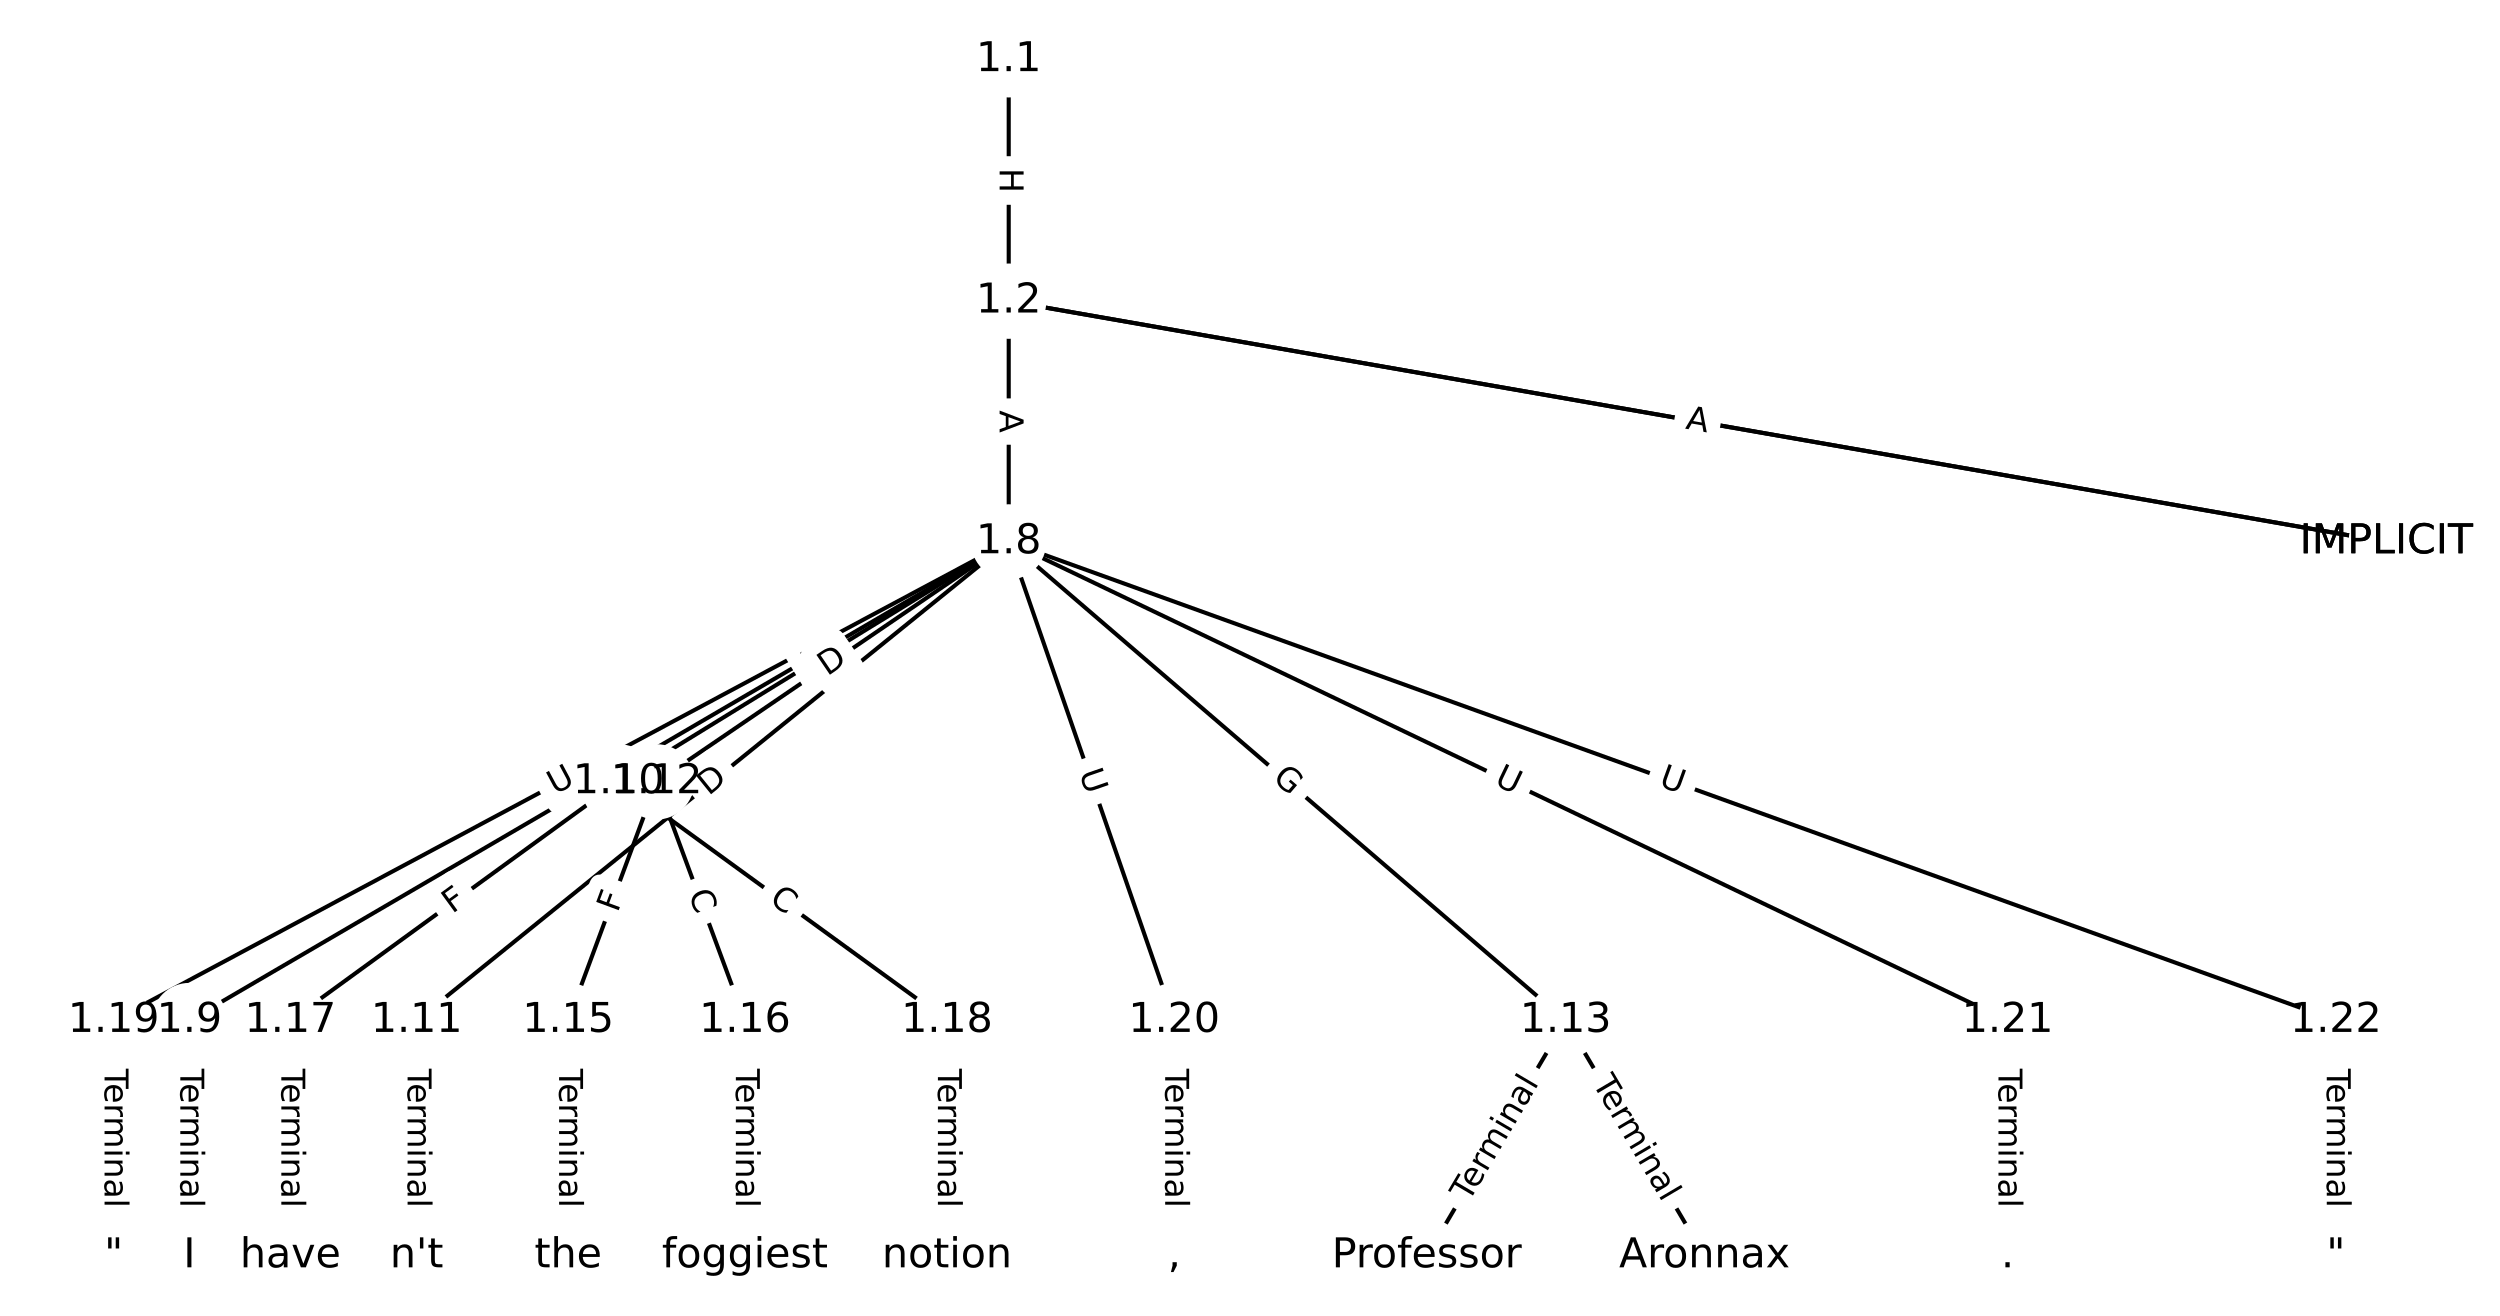 <?xml version="1.0" encoding="UTF-8"?>
<!DOCTYPE svg  PUBLIC '-//W3C//DTD SVG 1.1//EN'  'http://www.w3.org/Graphics/SVG/1.1/DTD/svg11.dtd'>
<svg width="608pt" height="320pt" version="1.1" viewBox="0 0 608 320" xmlns="http://www.w3.org/2000/svg" xmlns:xlink="http://www.w3.org/1999/xlink">
<defs>
<style type="text/css">*{stroke-linecap:butt;stroke-linejoin:round;}</style>
</defs>
<path d="m0 320h608v-320h-608z" fill="#fff"/>
<g fill="none" stroke="#000">
<path d="m245.32 14.545v58.701" clip-path="url(#a)"/>
<path d="m245.32 73.246 335.05 58.552" clip-path="url(#a)"/>
<path d="m245.32 73.246 335.05 58.552" clip-path="url(#a)"/>
<path d="m245.32 73.246v58.552" clip-path="url(#a)"/>
<path d="m245.32 131.8-199.25 116.4" clip-path="url(#a)"/>
<path d="m245.32 131.8-94.851 58.354" clip-path="url(#a)"/>
<path d="m245.32 131.8-143.98 116.4" clip-path="url(#a)"/>
<path d="m245.32 131.8-85.639 58.354" clip-path="url(#a)"/>
<path d="m245.32 131.8 135.45 116.4" clip-path="url(#a)"/>
<path d="m245.32 131.8-217.68 116.4" clip-path="url(#a)"/>
<path d="m245.32 131.8 40.26 116.4" clip-path="url(#a)"/>
<path d="m245.32 131.8 242.93 116.4" clip-path="url(#a)"/>
<path d="m245.32 131.8 322.77 116.4" clip-path="url(#a)"/>
<path d="m46.061 248.2v57.253" clip-path="url(#a)"/>
<path d="m150.46 190.15-79.838 58.049" clip-path="url(#a)"/>
<path d="m150.46 190.15 79.838 58.049" clip-path="url(#a)"/>
<path d="m101.33 248.2v57.253" clip-path="url(#a)"/>
<path d="m159.68 190.15-21.495 58.049" clip-path="url(#a)"/>
<path d="m159.68 190.15 21.495 58.049" clip-path="url(#a)"/>
<path d="m380.77 248.2-33.778 57.253" clip-path="url(#a)"/>
<path d="m380.77 248.2 33.778 57.253" clip-path="url(#a)"/>
<path d="m138.18 248.2v57.253" clip-path="url(#a)"/>
<path d="m181.17 248.2v57.253" clip-path="url(#a)"/>
<path d="m70.626 248.2v57.253" clip-path="url(#a)"/>
<path d="m230.3 248.2v57.253" clip-path="url(#a)"/>
<path d="m27.636 248.2v57.253" clip-path="url(#a)"/>
<path d="m285.58 248.2v57.253" clip-path="url(#a)"/>
<path d="m488.24 248.2v57.253" clip-path="url(#a)"/>
<path d="m568.08 248.2v57.253" clip-path="url(#a)"/>
</g>
<path d="m239.04 40.888v6.016q0 2.4 2.4 2.4h7.742q2.4 0 2.4-2.4v-6.016q0-2.4-2.4-2.4h-7.742q-2.4 0-2.4 2.4z" clip-path="url(#a)" fill="#fff" stroke="#fff"/>
<g clip-path="url(#a)">
<g transform="translate(243.11 40.888) rotate(90) scale(.08 -.08)">
<defs>
<path id="ag" d="m9.812 72.906h9.859v-29.891h35.844v29.891h9.859v-72.906h-9.859v34.719h-35.844v-34.719h-9.859z"/>
</defs>
<use xlink:href="#ag"/>
</g>
</g>
<path d="m409.38 108.28 4.752 0.83q2.364 0.413 2.777-1.951l1.333-7.627q0.413-2.364-1.951-2.777l-4.752-0.83q-2.364-0.413-2.777 1.951l-1.333 7.627q-0.413 2.364 1.951 2.777z" clip-path="url(#a)" fill="#fff" stroke="#fff"/>
<g clip-path="url(#a)">
<g transform="translate(410.08 104.28) rotate(9.913) scale(.08 -.08)">
<defs>
<path id="p" d="m19.672 64.797v-27.391h12.406q6.891 0 10.641 3.562 3.766 3.562 3.766 10.156 0 6.547-3.766 10.109-3.75 3.562-10.641 3.562zm-9.859 8.109h22.266q12.266 0 18.531-5.547 6.281-5.547 6.281-16.234 0-10.797-6.281-16.312-6.266-5.516-18.531-5.516h-12.406v-29.297h-9.859z"/>
</defs>
<use xlink:href="#p"/>
</g>
</g>
<path d="m409.06 108.23 5.391 0.942q2.364 0.413 2.777-1.951l1.333-7.627q0.413-2.364-1.951-2.777l-5.391-0.942q-2.364-0.413-2.777 1.951l-1.333 7.627q-0.413 2.364 1.951 2.777z" clip-path="url(#a)" fill="#fff" stroke="#fff"/>
<g clip-path="url(#a)">
<g transform="translate(409.76 104.23) rotate(9.913) scale(.08 -.08)">
<defs>
<path id="s" d="m34.188 63.188-13.391-36.281h26.812zm-5.578 9.719h11.188l27.781-72.906h-10.25l-6.641 18.703h-32.859l-6.641-18.703h-10.406z"/>
</defs>
<use xlink:href="#s"/>
</g>
</g>
<path d="m239.04 99.786v5.473q0 2.4 2.4 2.4h7.742q2.4 0 2.4-2.4v-5.473q0-2.4-2.4-2.4h-7.742q-2.4 0-2.4 2.4z" clip-path="url(#a)" fill="#fff" stroke="#fff"/>
<g clip-path="url(#a)">
<g transform="translate(243.11 99.786) rotate(90) scale(.08 -.08)">
<use xlink:href="#s"/>
</g>
</g>
<path d="m146.49 196.8 4.725-2.76q2.072-1.211 0.862-3.283l-3.905-6.685q-1.211-2.072-3.283-0.862l-4.725 2.76q-2.072 1.211-0.862 3.283l3.905 6.685q1.211 2.072 3.283 0.862z" clip-path="url(#a)" fill="#fff" stroke="#fff"/>
<g clip-path="url(#a)">
<g transform="translate(144.44 193.29) rotate(-30.293) scale(.08 -.08)">
<use xlink:href="#s"/>
</g>
</g>
<path d="m199.12 167.58 4.109-2.528q2.044-1.258 0.787-3.302l-4.057-6.595q-1.258-2.044-3.302-0.787l-4.109 2.528q-2.044 1.258-0.787 3.302l4.057 6.595q1.258 2.044 3.302 0.787z" clip-path="url(#a)" fill="#fff" stroke="#fff"/>
<g clip-path="url(#a)">
<g transform="translate(196.99 164.12) rotate(-31.601) scale(.08 -.08)">
<use xlink:href="#p"/>
</g>
</g>
<path d="m174.87 196.81 4.79-3.873q1.866-1.509 0.357-3.375l-4.868-6.021q-1.509-1.866-3.375-0.357l-4.79 3.873q-1.866 1.509-0.357 3.375l4.868 6.021q1.509 1.866 3.375 0.357z" clip-path="url(#a)" fill="#fff" stroke="#fff"/>
<g clip-path="url(#a)">
<g transform="translate(172.32 193.65) rotate(-38.954) scale(.08 -.08)">
<defs>
<path id="y" d="m19.672 64.797v-56.688h11.922q15.094 0 22.094 6.828 7 6.844 7 21.594 0 14.641-7 21.453t-22.094 6.812zm-9.859 8.109h20.266q21.188 0 31.094-8.812 9.922-8.812 9.922-27.562 0-18.859-9.969-27.703-9.953-8.828-31.047-8.828h-20.266z"/>
</defs>
<use xlink:href="#y"/>
</g>
</g>
<path d="m203.48 167.89 5.091-3.469q1.983-1.351 0.632-3.335l-4.36-6.398q-1.351-1.983-3.335-0.632l-5.091 3.469q-1.983 1.351-0.632 3.335l4.36 6.398q1.351 1.983 3.335 0.632z" clip-path="url(#a)" fill="#fff" stroke="#fff"/>
<g clip-path="url(#a)">
<g transform="translate(201.19 164.53) rotate(-34.27) scale(.08 -.08)">
<use xlink:href="#y"/>
</g>
</g>
<path d="m306.6 192.74 4.701 4.04q1.82 1.564 3.384-0.256l5.046-5.872q1.564-1.82-0.256-3.384l-4.701-4.04q-1.82-1.564-3.384 0.256l-5.046 5.872q-1.564 1.82 0.256 3.384z" clip-path="url(#a)" fill="#fff" stroke="#fff"/>
<g clip-path="url(#a)">
<g transform="translate(309.25 189.65) rotate(40.675) scale(.08 -.08)">
<defs>
<path id="ah" d="m59.516 10.406v19.578h-16.109v8.109h25.875v-31.312q-5.703-4.047-12.594-6.125-6.875-2.078-14.688-2.078-17.094 0-26.75 9.984-9.641 10-9.641 27.812 0 17.875 9.641 27.859 9.656 9.984 26.75 9.984 7.125 0 13.547-1.766 6.422-1.75 11.844-5.172v-10.5q-5.469 4.641-11.625 6.984t-12.938 2.344q-13.391 0-20.109-7.469-6.703-7.469-6.703-22.266 0-14.75 6.703-22.219 6.719-7.469 20.109-7.469 5.219 0 9.312 0.906 4.109 0.906 7.375 2.812z"/>
</defs>
<use xlink:href="#ah"/>
</g>
</g>
<path d="m136.85 196.91 5.163-2.761q2.116-1.132 0.985-3.248l-3.651-6.828q-1.132-2.116-3.248-0.985l-5.163 2.761q-2.116 1.132-0.985 3.248l3.651 6.828q1.132 2.116 3.248 0.985z" clip-path="url(#a)" fill="#fff" stroke="#fff"/>
<g clip-path="url(#a)">
<g transform="translate(134.94 193.33) rotate(-28.136) scale(.08 -.08)">
<defs>
<path id="q" d="m8.688 72.906h9.922v-44.297q0-11.719 4.234-16.875 4.25-5.141 13.781-5.141 9.469 0 13.719 5.141 4.25 5.156 4.25 16.875v44.297h9.906v-45.516q0-14.25-7.062-21.531-7.047-7.281-20.812-7.281-13.828 0-20.891 7.281-7.047 7.281-7.047 21.531z"/>
</defs>
<use xlink:href="#q"/>
</g>
</g>
<path d="m258.56 189.28 1.914 5.533q0.784 2.268 3.053 1.484l7.317-2.531q2.268-0.784 1.484-3.053l-1.914-5.533q-0.784-2.268-3.053-1.484l-7.317 2.531q-2.268 0.784-1.484 3.053z" clip-path="url(#a)" fill="#fff" stroke="#fff"/>
<g clip-path="url(#a)">
<g transform="translate(262.4 187.95) rotate(70.921) scale(.08 -.08)">
<use xlink:href="#q"/>
</g>
</g>
<path d="m361.43 194.39 5.28 2.53q2.164 1.037 3.201-1.127l3.346-6.982q1.037-2.164-1.127-3.201l-5.28-2.53q-2.164-1.037-3.201 1.127l-3.346 6.982q-1.037 2.164 1.127 3.201z" clip-path="url(#a)" fill="#fff" stroke="#fff"/>
<g clip-path="url(#a)">
<g transform="translate(363.18 190.73) rotate(25.602) scale(.08 -.08)">
<use xlink:href="#q"/>
</g>
</g>
<path d="m401.82 194.91 5.508 1.986q2.258 0.814 3.072-1.444l2.627-7.283q0.814-2.258-1.444-3.072l-5.508-1.986q-2.258-0.814-3.072 1.444l-2.627 7.283q-0.814 2.258 1.444 3.072z" clip-path="url(#a)" fill="#fff" stroke="#fff"/>
<g clip-path="url(#a)">
<g transform="translate(403.2 191.08) rotate(19.831) scale(.08 -.08)">
<use xlink:href="#q"/>
</g>
</g>
<path d="m39.789 259.92v33.808q0 2.4 2.4 2.4h7.742q2.4 0 2.4-2.4v-33.808q0-2.4-2.4-2.4h-7.742q-2.4 0-2.4 2.4z" clip-path="url(#a)" fill="#fff" stroke="#fff"/>
<g clip-path="url(#a)">
<g transform="translate(43.853 259.92) rotate(90) scale(.08 -.08)">
<defs>
<path id="i" d="m-0.297 72.906h61.672v-8.312h-25.875v-64.594h-9.906v64.594h-25.891z"/>
<path id="f" d="m56.203 29.594v-4.391h-41.312q0.594-9.281 5.594-14.141t13.938-4.859q5.172 0 10.031 1.266t9.656 3.812v-8.5q-4.844-2.047-9.922-3.125t-10.297-1.078q-13.094 0-20.734 7.609-7.641 7.625-7.641 20.625 0 13.422 7.25 21.297 7.25 7.891 19.562 7.891 11.031 0 17.453-7.109 6.422-7.094 6.422-19.297zm-8.984 2.641q-0.094 7.359-4.125 11.75-4.031 4.406-10.672 4.406-7.516 0-12.031-4.25t-5.203-11.969z"/>
<path id="g" d="m41.109 46.297q-1.516 0.875-3.297 1.281-1.781 0.422-3.922 0.422-7.625 0-11.703-4.953t-4.078-14.234v-28.812h-9.031v54.688h9.031v-8.5q2.844 4.984 7.375 7.391 4.547 2.422 11.047 2.422 0.922 0 2.047-0.125 1.125-0.109 2.484-0.359z"/>
<path id="k" d="m52 44.188q3.375 6.062 8.062 8.938t11.031 2.875q8.547 0 13.188-5.984 4.641-5.969 4.641-17v-33.016h-9.031v32.719q0 7.859-2.797 11.656-2.781 3.812-8.484 3.812-6.984 0-11.047-4.641-4.047-4.625-4.047-12.641v-30.906h-9.031v32.719q0 7.906-2.781 11.688t-8.594 3.781q-6.891 0-10.953-4.656-4.047-4.656-4.047-12.625v-30.906h-9.031v54.688h9.031v-8.5q3.078 5.031 7.375 7.422t10.203 2.391q5.969 0 10.141-3.031 4.172-3.016 6.172-8.781z"/>
<path id="j" d="m9.422 54.688h8.984v-54.688h-8.984zm0 21.297h8.984v-11.391h-8.984z"/>
<path id="e" d="m54.891 33.016v-33.016h-8.984v32.719q0 7.766-3.031 11.609-3.031 3.859-9.078 3.859-7.281 0-11.484-4.641-4.203-4.625-4.203-12.641v-30.906h-9.031v54.688h9.031v-8.5q3.234 4.938 7.594 7.375 4.375 2.438 10.094 2.438 9.422 0 14.25-5.828 4.844-5.828 4.844-17.156z"/>
<path id="h" d="m34.281 27.484q-10.891 0-15.094-2.484t-4.203-8.5q0-4.781 3.156-7.594 3.156-2.797 8.562-2.797 7.484 0 12 5.297t4.516 14.078v2zm17.922 3.719v-31.203h-8.984v8.297q-3.078-4.969-7.672-7.344t-11.234-2.375q-8.391 0-13.359 4.719-4.953 4.719-4.953 12.625 0 9.219 6.172 13.906 6.188 4.688 18.438 4.688h12.609v0.891q0 6.203-4.078 9.594t-11.453 3.391q-4.688 0-9.141-1.125-4.438-1.125-8.531-3.375v8.312q4.922 1.906 9.562 2.844 4.641 0.953 9.031 0.953 11.875 0 17.734-6.156 5.859-6.141 5.859-18.641z"/>
<path id="l" d="m9.422 75.984h8.984v-75.984h-8.984z"/>
</defs>
<use xlink:href="#i"/>
<use x="44.084" xlink:href="#f"/>
<use x="105.607" xlink:href="#g"/>
<use x="144.971" xlink:href="#k"/>
<use x="242.383" xlink:href="#j"/>
<use x="270.166" xlink:href="#e"/>
<use x="333.545" xlink:href="#h"/>
<use x="394.824" xlink:href="#l"/>
</g>
</g>
<path d="m112.37 225.6 3.721-2.706q1.941-1.411 0.53-3.353l-4.553-6.262q-1.411-1.941-3.353-0.53l-3.721 2.706q-1.941 1.411-0.53 3.353l4.553 6.262q1.411 1.941 3.353 0.53z" clip-path="url(#a)" fill="#fff" stroke="#fff"/>
<g clip-path="url(#a)">
<g transform="translate(109.98 222.32) rotate(-36.02) scale(.08 -.08)">
<defs>
<path id="x" d="m9.812 72.906h41.891v-8.312h-32.031v-21.484h28.906v-8.297h-28.906v-34.812h-9.859z"/>
</defs>
<use xlink:href="#x"/>
</g>
</g>
<path d="m184.44 222.61 4.518 3.285q1.941 1.411 3.353-0.53l4.553-6.262q1.411-1.941-0.53-3.353l-4.518-3.285q-1.941-1.411-3.353 0.53l-4.553 6.262q-1.411 1.941 0.53 3.353z" clip-path="url(#a)" fill="#fff" stroke="#fff"/>
<g clip-path="url(#a)">
<g transform="translate(186.83 219.32) rotate(36.02) scale(.08 -.08)">
<defs>
<path id="r" d="m64.406 67.281v-10.391q-4.984 4.641-10.625 6.922-5.641 2.297-11.984 2.297-12.5 0-19.141-7.641t-6.641-22.094q0-14.406 6.641-22.047t19.141-7.641q6.344 0 11.984 2.297t10.625 6.938v-10.312q-5.172-3.516-10.969-5.281-5.781-1.75-12.219-1.75-16.562 0-26.094 10.125-9.516 10.141-9.516 27.672 0 17.578 9.516 27.703 9.531 10.141 26.094 10.141 6.531 0 12.312-1.734 5.797-1.734 10.875-5.203z"/>
</defs>
<use xlink:href="#r"/>
</g>
</g>
<path d="m95.062 259.92v33.808q0 2.4 2.4 2.4h7.742q2.4 0 2.4-2.4v-33.808q0-2.4-2.4-2.4h-7.742q-2.4 0-2.4 2.4z" clip-path="url(#a)" fill="#fff" stroke="#fff"/>
<g clip-path="url(#a)">
<g transform="translate(99.126 259.92) rotate(90) scale(.08 -.08)">
<use xlink:href="#i"/>
<use x="44.084" xlink:href="#f"/>
<use x="105.607" xlink:href="#g"/>
<use x="144.971" xlink:href="#k"/>
<use x="242.383" xlink:href="#j"/>
<use x="270.166" xlink:href="#e"/>
<use x="333.545" xlink:href="#h"/>
<use x="394.824" xlink:href="#l"/>
</g>
</g>
<path d="m154.01 223.51 1.598-4.315q0.833-2.251-1.417-3.084l-7.261-2.689q-2.251-0.833-3.084 1.417l-1.598 4.315q-0.833 2.251 1.417 3.084l7.261 2.689q2.251 0.833 3.084-1.417z" clip-path="url(#a)" fill="#fff" stroke="#fff"/>
<g clip-path="url(#a)">
<g transform="translate(150.2 222.1) rotate(-69.681) scale(.08 -.08)">
<use xlink:href="#x"/>
</g>
</g>
<path d="m163.57 218.74 1.94 5.239q0.833 2.251 3.084 1.417l7.261-2.689q2.251-0.833 1.417-3.084l-1.94-5.239q-0.833-2.251-3.084-1.417l-7.261 2.689q-2.251 0.833-1.417 3.084z" clip-path="url(#a)" fill="#fff" stroke="#fff"/>
<g clip-path="url(#a)">
<g transform="translate(167.38 217.32) rotate(69.681) scale(.08 -.08)">
<use xlink:href="#r"/>
</g>
</g>
<path d="m360.69 294.57 17.179-29.118q1.22-2.067-0.848-3.287l-6.668-3.934q-2.067-1.22-3.287 0.848l-17.179 29.118q-1.22 2.067 0.848 3.287l6.668 3.934q2.067 1.22 3.287-0.848z" clip-path="url(#a)" fill="#fff" stroke="#fff"/>
<g clip-path="url(#a)">
<g transform="translate(357.19 292.51) rotate(-59.46) scale(.08 -.08)">
<use xlink:href="#i"/>
<use x="44.084" xlink:href="#f"/>
<use x="105.607" xlink:href="#g"/>
<use x="144.971" xlink:href="#k"/>
<use x="242.383" xlink:href="#j"/>
<use x="270.166" xlink:href="#e"/>
<use x="333.545" xlink:href="#h"/>
<use x="394.824" xlink:href="#l"/>
</g>
</g>
<path d="m383.67 265.46 17.179 29.118q1.22 2.067 3.287 0.848l6.668-3.934q2.067-1.22 0.848-3.287l-17.179-29.118q-1.22-2.067-3.287-0.848l-6.668 3.934q-2.067 1.22-0.848 3.287z" clip-path="url(#a)" fill="#fff" stroke="#fff"/>
<g clip-path="url(#a)">
<g transform="translate(387.17 263.39) rotate(59.46) scale(.08 -.08)">
<use xlink:href="#i"/>
<use x="44.084" xlink:href="#f"/>
<use x="105.607" xlink:href="#g"/>
<use x="144.971" xlink:href="#k"/>
<use x="242.383" xlink:href="#j"/>
<use x="270.166" xlink:href="#e"/>
<use x="333.545" xlink:href="#h"/>
<use x="394.824" xlink:href="#l"/>
</g>
</g>
<path d="m131.91 259.92v33.808q0 2.4 2.4 2.4h7.742q2.4 0 2.4-2.4v-33.808q0-2.4-2.4-2.4h-7.742q-2.4 0-2.4 2.4z" clip-path="url(#a)" fill="#fff" stroke="#fff"/>
<g clip-path="url(#a)">
<g transform="translate(135.97 259.92) rotate(90) scale(.08 -.08)">
<use xlink:href="#i"/>
<use x="44.084" xlink:href="#f"/>
<use x="105.607" xlink:href="#g"/>
<use x="144.971" xlink:href="#k"/>
<use x="242.383" xlink:href="#j"/>
<use x="270.166" xlink:href="#e"/>
<use x="333.545" xlink:href="#h"/>
<use x="394.824" xlink:href="#l"/>
</g>
</g>
<path d="m174.9 259.92v33.808q0 2.4 2.4 2.4h7.742q2.4 0 2.4-2.4v-33.808q0-2.4-2.4-2.4h-7.742q-2.4 0-2.4 2.4z" clip-path="url(#a)" fill="#fff" stroke="#fff"/>
<g clip-path="url(#a)">
<g transform="translate(178.96 259.92) rotate(90) scale(.08 -.08)">
<use xlink:href="#i"/>
<use x="44.084" xlink:href="#f"/>
<use x="105.607" xlink:href="#g"/>
<use x="144.971" xlink:href="#k"/>
<use x="242.383" xlink:href="#j"/>
<use x="270.166" xlink:href="#e"/>
<use x="333.545" xlink:href="#h"/>
<use x="394.824" xlink:href="#l"/>
</g>
</g>
<path d="m64.355 259.92v33.808q0 2.4 2.4 2.4h7.742q2.4 0 2.4-2.4v-33.808q0-2.4-2.4-2.4h-7.742q-2.4 0-2.4 2.4z" clip-path="url(#a)" fill="#fff" stroke="#fff"/>
<g clip-path="url(#a)">
<g transform="translate(68.419 259.92) rotate(90) scale(.08 -.08)">
<use xlink:href="#i"/>
<use x="44.084" xlink:href="#f"/>
<use x="105.607" xlink:href="#g"/>
<use x="144.971" xlink:href="#k"/>
<use x="242.383" xlink:href="#j"/>
<use x="270.166" xlink:href="#e"/>
<use x="333.545" xlink:href="#h"/>
<use x="394.824" xlink:href="#l"/>
</g>
</g>
<path d="m224.03 259.92v33.808q0 2.4 2.4 2.4h7.742q2.4 0 2.4-2.4v-33.808q0-2.4-2.4-2.4h-7.742q-2.4 0-2.4 2.4z" clip-path="url(#a)" fill="#fff" stroke="#fff"/>
<g clip-path="url(#a)">
<g transform="translate(228.1 259.92) rotate(90) scale(.08 -.08)">
<use xlink:href="#i"/>
<use x="44.084" xlink:href="#f"/>
<use x="105.607" xlink:href="#g"/>
<use x="144.971" xlink:href="#k"/>
<use x="242.383" xlink:href="#j"/>
<use x="270.166" xlink:href="#e"/>
<use x="333.545" xlink:href="#h"/>
<use x="394.824" xlink:href="#l"/>
</g>
</g>
<path d="m21.365 259.92v33.808q0 2.4 2.4 2.4h7.742q2.4 0 2.4-2.4v-33.808q0-2.4-2.4-2.4h-7.742q-2.4 0-2.4 2.4z" clip-path="url(#a)" fill="#fff" stroke="#fff"/>
<g clip-path="url(#a)">
<g transform="translate(25.429 259.92) rotate(90) scale(.08 -.08)">
<use xlink:href="#i"/>
<use x="44.084" xlink:href="#f"/>
<use x="105.607" xlink:href="#g"/>
<use x="144.971" xlink:href="#k"/>
<use x="242.383" xlink:href="#j"/>
<use x="270.166" xlink:href="#e"/>
<use x="333.545" xlink:href="#h"/>
<use x="394.824" xlink:href="#l"/>
</g>
</g>
<path d="m279.3 259.92v33.808q0 2.4 2.4 2.4h7.742q2.4 0 2.4-2.4v-33.808q0-2.4-2.4-2.4h-7.742q-2.4 0-2.4 2.4z" clip-path="url(#a)" fill="#fff" stroke="#fff"/>
<g clip-path="url(#a)">
<g transform="translate(283.37 259.92) rotate(90) scale(.08 -.08)">
<use xlink:href="#i"/>
<use x="44.084" xlink:href="#f"/>
<use x="105.607" xlink:href="#g"/>
<use x="144.971" xlink:href="#k"/>
<use x="242.383" xlink:href="#j"/>
<use x="270.166" xlink:href="#e"/>
<use x="333.545" xlink:href="#h"/>
<use x="394.824" xlink:href="#l"/>
</g>
</g>
<path d="m481.97 259.92v33.808q0 2.4 2.4 2.4h7.742q2.4 0 2.4-2.4v-33.808q0-2.4-2.4-2.4h-7.742q-2.4 0-2.4 2.4z" clip-path="url(#a)" fill="#fff" stroke="#fff"/>
<g clip-path="url(#a)">
<g transform="translate(486.03 259.92) rotate(90) scale(.08 -.08)">
<use xlink:href="#i"/>
<use x="44.084" xlink:href="#f"/>
<use x="105.607" xlink:href="#g"/>
<use x="144.971" xlink:href="#k"/>
<use x="242.383" xlink:href="#j"/>
<use x="270.166" xlink:href="#e"/>
<use x="333.545" xlink:href="#h"/>
<use x="394.824" xlink:href="#l"/>
</g>
</g>
<path d="m561.81 259.92v33.808q0 2.4 2.4 2.4h7.742q2.4 0 2.4-2.4v-33.808q0-2.4-2.4-2.4h-7.742q-2.4 0-2.4 2.4z" clip-path="url(#a)" fill="#fff" stroke="#fff"/>
<g clip-path="url(#a)">
<g transform="translate(565.87 259.92) rotate(90) scale(.08 -.08)">
<use xlink:href="#i"/>
<use x="44.084" xlink:href="#f"/>
<use x="105.607" xlink:href="#g"/>
<use x="144.971" xlink:href="#k"/>
<use x="242.383" xlink:href="#j"/>
<use x="270.166" xlink:href="#e"/>
<use x="333.545" xlink:href="#h"/>
<use x="394.824" xlink:href="#l"/>
</g>
</g>
<defs>
<path id="b" d="m0 8.66c2.297 0 4.5-0.912 6.124-2.537 1.624-1.624 2.537-3.827 2.537-6.124s-0.912-4.5-2.537-6.124c-1.624-1.624-3.827-2.537-6.124-2.537s-4.5 0.912-6.124 2.537c-1.624 1.624-2.537 3.827-2.537 6.124s0.912 4.5 2.537 6.124c1.624 1.624 3.827 2.537 6.124 2.537z"/>
</defs>
<g clip-path="url(#a)" fill="#ffffff" stroke="#ffffff">
<use x="27.636" y="305.455" xlink:href="#b"/>
<use x="46.061" y="305.455" xlink:href="#b"/>
<use x="70.626" y="305.455" xlink:href="#b"/>
<use x="101.333" y="305.455" xlink:href="#b"/>
<use x="138.182" y="305.455" xlink:href="#b"/>
<use x="181.172" y="305.455" xlink:href="#b"/>
<use x="230.303" y="305.455" xlink:href="#b"/>
<use x="285.576" y="305.455" xlink:href="#b"/>
<use x="346.99" y="305.455" xlink:href="#b"/>
<use x="414.545" y="305.455" xlink:href="#b"/>
<use x="488.242" y="305.455" xlink:href="#b"/>
<use x="568.081" y="305.455" xlink:href="#b"/>
<use x="580.364" y="131.798" xlink:href="#b"/>
<use x="580.364" y="131.798" xlink:href="#b"/>
<use x="245.315" y="14.545" xlink:href="#b"/>
<use x="245.315" y="73.246" xlink:href="#b"/>
<use x="245.315" y="131.798" xlink:href="#b"/>
<use x="46.061" y="248.202" xlink:href="#b"/>
<use x="150.465" y="190.152" xlink:href="#b"/>
<use x="101.333" y="248.202" xlink:href="#b"/>
<use x="159.677" y="190.152" xlink:href="#b"/>
<use x="380.768" y="248.202" xlink:href="#b"/>
<use x="138.182" y="248.202" xlink:href="#b"/>
<use x="181.172" y="248.202" xlink:href="#b"/>
<use x="70.626" y="248.202" xlink:href="#b"/>
<use x="230.303" y="248.202" xlink:href="#b"/>
<use x="27.636" y="248.202" xlink:href="#b"/>
<use x="285.576" y="248.202" xlink:href="#b"/>
<use x="488.242" y="248.202" xlink:href="#b"/>
<use x="568.081" y="248.202" xlink:href="#b"/>
</g>
<g clip-path="url(#a)">
<g transform="translate(25.336 308.21) scale(.1 -.1)">
<defs>
<path id="ac" d="m17.922 72.906v-27.109h-8.297v27.109zm18.453 0v-27.109h-8.297v27.109z"/>
</defs>
<use xlink:href="#ac"/>
</g>
</g>
<g clip-path="url(#a)">
<g transform="translate(44.586 308.21) scale(.1 -.1)">
<defs>
<path id="m" d="m9.812 72.906h9.859v-72.906h-9.859z"/>
</defs>
<use xlink:href="#m"/>
</g>
</g>
<g clip-path="url(#a)">
<g transform="translate(58.358 308.21) scale(.1 -.1)">
<defs>
<path id="ad" d="m54.891 33.016v-33.016h-8.984v32.719q0 7.766-3.031 11.609-3.031 3.859-9.078 3.859-7.281 0-11.484-4.641-4.203-4.625-4.203-12.641v-30.906h-9.031v75.984h9.031v-29.797q3.234 4.938 7.594 7.375 4.375 2.438 10.094 2.438 9.422 0 14.25-5.828 4.844-5.828 4.844-17.156z"/>
<path id="ap" d="m2.984 54.688h9.516l17.094-45.891 17.094 45.891h9.516l-20.516-54.688h-12.203z"/>
</defs>
<use xlink:href="#ad"/>
<use x="63.379" xlink:href="#h"/>
<use x="124.658" xlink:href="#ap"/>
<use x="183.838" xlink:href="#f"/>
</g>
</g>
<g clip-path="url(#a)">
<g transform="translate(94.83 308.21) scale(.1 -.1)">
<defs>
<path id="an" d="m17.922 72.906v-27.109h-8.297v27.109z"/>
<path id="t" d="m18.312 70.219v-15.531h18.5v-6.984h-18.5v-29.688q0-6.688 1.828-8.594t7.453-1.906h9.219v-7.516h-9.219q-10.406 0-14.359 3.875-3.953 3.891-3.953 14.141v29.688h-6.594v6.984h6.594v15.531z"/>
</defs>
<use xlink:href="#e"/>
<use x="63.379" xlink:href="#an"/>
<use x="90.869" xlink:href="#t"/>
</g>
</g>
<g clip-path="url(#a)">
<g transform="translate(129.98 308.21) scale(.1 -.1)">
<use xlink:href="#t"/>
<use x="39.209" xlink:href="#ad"/>
<use x="102.588" xlink:href="#f"/>
</g>
</g>
<g clip-path="url(#a)">
<g transform="translate(160.97 308.21) scale(.1 -.1)">
<defs>
<path id="af" d="m37.109 75.984v-7.484h-8.594q-4.828 0-6.719-1.953-1.875-1.953-1.875-7.031v-4.828h14.797v-6.984h-14.797v-47.703h-9.031v47.703h-8.594v6.984h8.594v3.812q0 9.125 4.25 13.297 4.25 4.188 13.469 4.188z"/>
<path id="o" d="m30.609 48.391q-7.219 0-11.422-5.641t-4.203-15.453 4.172-15.453q4.188-5.641 11.453-5.641 7.188 0 11.375 5.656 4.203 5.672 4.203 15.438 0 9.719-4.203 15.406-4.188 5.688-11.375 5.688zm0 7.609q11.719 0 18.406-7.625 6.703-7.609 6.703-21.078 0-13.422-6.703-21.078-6.688-7.641-18.406-7.641-11.766 0-18.438 7.641-6.656 7.656-6.656 21.078 0 13.469 6.656 21.078 6.672 7.625 18.438 7.625z"/>
<path id="ae" d="m45.406 27.984q0 9.766-4.031 15.125-4.016 5.375-11.297 5.375-7.219 0-11.25-5.375-4.031-5.359-4.031-15.125 0-9.719 4.031-15.094t11.25-5.375q7.281 0 11.297 5.375 4.031 5.375 4.031 15.094zm8.984-21.203q0-13.953-6.203-20.766-6.188-6.812-18.984-6.812-4.734 0-8.938 0.703t-8.156 2.172v8.734q3.953-2.141 7.812-3.156 3.859-1.031 7.859-1.031 8.844 0 13.234 4.609t4.391 13.938v4.453q-2.781-4.844-7.125-7.234t-10.406-2.391q-10.047 0-16.203 7.656-6.156 7.672-6.156 20.328 0 12.688 6.156 20.344 6.156 7.672 16.203 7.672 6.062 0 10.406-2.391t7.125-7.219v8.297h8.984z"/>
<path id="u" d="m44.281 53.078v-8.5q-3.797 1.953-7.906 2.922-4.094 0.984-8.5 0.984-6.688 0-10.031-2.047t-3.344-6.156q0-3.125 2.391-4.906t9.625-3.391l3.078-0.688q9.562-2.047 13.594-5.781t4.031-10.422q0-7.625-6.031-12.078-6.031-4.438-16.578-4.438-4.391 0-9.156 0.859t-10.031 2.562v9.281q4.984-2.594 9.812-3.891 4.828-1.281 9.578-1.281 6.344 0 9.75 2.172 3.422 2.172 3.422 6.125 0 3.656-2.469 5.609-2.453 1.953-10.812 3.766l-3.125 0.734q-8.344 1.75-12.062 5.391-3.703 3.641-3.703 9.984 0 7.719 5.469 11.906 5.469 4.203 15.531 4.203 4.969 0 9.359-0.734 4.406-0.719 8.109-2.188z"/>
</defs>
<use xlink:href="#af"/>
<use x="35.205" xlink:href="#o"/>
<use x="96.387" xlink:href="#ae"/>
<use x="159.863" xlink:href="#ae"/>
<use x="223.34" xlink:href="#j"/>
<use x="251.123" xlink:href="#f"/>
<use x="312.646" xlink:href="#u"/>
<use x="364.746" xlink:href="#t"/>
</g>
</g>
<g clip-path="url(#a)">
<g transform="translate(214.5 308.21) scale(.1 -.1)">
<use xlink:href="#e"/>
<use x="63.379" xlink:href="#o"/>
<use x="124.561" xlink:href="#t"/>
<use x="163.77" xlink:href="#j"/>
<use x="191.553" xlink:href="#o"/>
<use x="252.734" xlink:href="#e"/>
</g>
</g>
<g clip-path="url(#a)">
<g transform="translate(283.99 308.21) scale(.1 -.1)">
<defs>
<path id="am" d="m11.719 12.406h10.297v-8.406l-8-15.625h-6.297l4 15.625z"/>
</defs>
<use xlink:href="#am"/>
</g>
</g>
<g clip-path="url(#a)">
<g transform="translate(323.9 308.21) scale(.1 -.1)">
<use xlink:href="#p"/>
<use x="58.553" xlink:href="#g"/>
<use x="97.416" xlink:href="#o"/>
<use x="158.598" xlink:href="#af"/>
<use x="193.803" xlink:href="#f"/>
<use x="255.326" xlink:href="#u"/>
<use x="307.426" xlink:href="#u"/>
<use x="359.525" xlink:href="#o"/>
<use x="420.707" xlink:href="#g"/>
</g>
</g>
<g clip-path="url(#a)">
<g transform="translate(393.76 308.21) scale(.1 -.1)">
<defs>
<path id="ao" d="m54.891 54.688-19.781-26.609 20.797-28.078h-10.594l-15.922 21.484-15.906-21.484h-10.609l21.25 28.609-19.438 26.078h10.594l14.5-19.484 14.5 19.484z"/>
</defs>
<use xlink:href="#s"/>
<use x="68.408" xlink:href="#g"/>
<use x="107.271" xlink:href="#o"/>
<use x="168.453" xlink:href="#e"/>
<use x="231.832" xlink:href="#e"/>
<use x="295.211" xlink:href="#h"/>
<use x="356.49" xlink:href="#ao"/>
</g>
</g>
<g clip-path="url(#a)">
<g transform="translate(486.65 308.21) scale(.1 -.1)">
<defs>
<path id="d" d="m10.688 12.406h10.312v-12.406h-10.312z"/>
</defs>
<use xlink:href="#d"/>
</g>
</g>
<g clip-path="url(#a)">
<g transform="translate(565.78 308.21) scale(.1 -.1)">
<use xlink:href="#ac"/>
</g>
</g>
<g clip-path="url(#a)">
<g transform="translate(559.28 134.56) scale(.1 -.1)">
<defs>
<path id="v" d="m9.812 72.906h14.703l18.594-49.609 18.703 49.609h14.703v-72.906h-9.625v64.016l-18.797-50h-9.906l-18.797 50v-64.016h-9.578z"/>
<path id="w" d="m9.812 72.906h9.859v-64.609h35.5v-8.297h-45.359z"/>
</defs>
<use xlink:href="#m"/>
<use x="29.492" xlink:href="#v"/>
<use x="115.771" xlink:href="#p"/>
<use x="176.074" xlink:href="#w"/>
<use x="231.787" xlink:href="#m"/>
<use x="261.279" xlink:href="#r"/>
<use x="331.104" xlink:href="#m"/>
<use x="360.596" xlink:href="#i"/>
</g>
</g>
<g clip-path="url(#a)">
<g transform="translate(559.28 134.56) scale(.1 -.1)">
<use xlink:href="#m"/>
<use x="29.492" xlink:href="#v"/>
<use x="115.771" xlink:href="#p"/>
<use x="176.074" xlink:href="#w"/>
<use x="231.787" xlink:href="#m"/>
<use x="261.279" xlink:href="#r"/>
<use x="331.104" xlink:href="#m"/>
<use x="360.596" xlink:href="#i"/>
</g>
</g>
<g clip-path="url(#a)">
<g transform="translate(237.36 17.305) scale(.1 -.1)">
<defs>
<path id="c" d="m12.406 8.297h16.109v55.625l-17.531-3.516v8.984l17.438 3.516h9.859v-64.609h16.109v-8.297h-41.984z"/>
</defs>
<use xlink:href="#c"/>
<use x="63.623" xlink:href="#d"/>
<use x="95.41" xlink:href="#c"/>
</g>
</g>
<g clip-path="url(#a)">
<g transform="translate(237.36 76.005) scale(.1 -.1)">
<defs>
<path id="n" d="m19.188 8.297h34.422v-8.297h-46.281v8.297q5.609 5.812 15.297 15.594 9.703 9.797 12.188 12.641 4.734 5.312 6.609 9 1.891 3.688 1.891 7.25 0 5.812-4.078 9.469-4.078 3.672-10.625 3.672-4.641 0-9.797-1.609-5.141-1.609-11-4.891v9.969q5.953 2.391 11.125 3.609 5.188 1.219 9.484 1.219 11.328 0 18.062-5.672 6.734-5.656 6.734-15.125 0-4.5-1.688-8.531-1.672-4.016-6.125-9.484-1.219-1.422-7.766-8.188-6.531-6.766-18.453-18.922z"/>
</defs>
<use xlink:href="#c"/>
<use x="63.623" xlink:href="#d"/>
<use x="95.41" xlink:href="#n"/>
</g>
</g>
<g clip-path="url(#a)">
<g transform="translate(237.36 134.56) scale(.1 -.1)">
<defs>
<path id="aa" d="m31.781 34.625q-7.031 0-11.062-3.766-4.016-3.766-4.016-10.344 0-6.594 4.016-10.359 4.031-3.766 11.062-3.766t11.078 3.781q4.062 3.797 4.062 10.344 0 6.578-4.031 10.344-4.016 3.766-11.109 3.766zm-9.859 4.188q-6.344 1.562-9.891 5.906-3.531 4.359-3.531 10.609 0 8.734 6.219 13.812 6.234 5.078 17.062 5.078 10.891 0 17.094-5.078t6.203-13.812q0-6.25-3.547-10.609-3.531-4.344-9.828-5.906 7.125-1.656 11.094-6.5 3.984-4.828 3.984-11.797 0-10.609-6.469-16.281-6.469-5.656-18.531-5.656-12.047 0-18.531 5.656-6.469 5.672-6.469 16.281 0 6.969 4 11.797 4.016 4.844 11.141 6.5zm-3.609 15.578q0-5.656 3.531-8.828 3.547-3.172 9.938-3.172 6.359 0 9.938 3.172 3.594 3.172 3.594 8.828 0 5.672-3.594 8.844-3.578 3.172-9.938 3.172-6.391 0-9.938-3.172-3.531-3.172-3.531-8.844z"/>
</defs>
<use xlink:href="#c"/>
<use x="63.623" xlink:href="#d"/>
<use x="95.41" xlink:href="#aa"/>
</g>
</g>
<g clip-path="url(#a)">
<g transform="translate(38.109 250.96) scale(.1 -.1)">
<defs>
<path id="z" d="m10.984 1.516v8.984q3.719-1.766 7.516-2.688 3.812-0.922 7.484-0.922 9.766 0 14.906 6.562 5.156 6.562 5.891 19.953-2.828-4.203-7.188-6.453-4.344-2.25-9.609-2.25-10.938 0-17.312 6.609-6.375 6.625-6.375 18.109 0 11.219 6.641 18 6.641 6.797 17.672 6.797 12.656 0 19.312-9.703 6.672-9.688 6.672-28.141 0-17.234-8.188-27.516-8.172-10.281-21.984-10.281-3.719 0-7.531 0.734-3.797 0.734-7.906 2.203zm19.625 30.906q6.641 0 10.516 4.531 3.891 4.547 3.891 12.469 0 7.859-3.891 12.422-3.875 4.562-10.516 4.562t-10.516-4.562-3.875-12.422q0-7.922 3.875-12.469 3.875-4.531 10.516-4.531z"/>
</defs>
<use xlink:href="#c"/>
<use x="63.623" xlink:href="#d"/>
<use x="95.41" xlink:href="#z"/>
</g>
</g>
<g clip-path="url(#a)">
<g transform="translate(139.33 192.91) scale(.1 -.1)">
<defs>
<path id="ab" d="m31.781 66.406q-7.609 0-11.453-7.5-3.828-7.484-3.828-22.531 0-14.984 3.828-22.484 3.844-7.5 11.453-7.5 7.672 0 11.5 7.5 3.844 7.5 3.844 22.484 0 15.047-3.844 22.531-3.828 7.5-11.5 7.5zm0 7.812q12.266 0 18.734-9.703 6.469-9.688 6.469-28.141 0-18.406-6.469-28.109-6.469-9.688-18.734-9.688-12.25 0-18.719 9.688-6.469 9.703-6.469 28.109 0 18.453 6.469 28.141 6.469 9.703 18.719 9.703z"/>
</defs>
<use xlink:href="#c"/>
<use x="63.623" xlink:href="#d"/>
<use x="95.41" xlink:href="#c"/>
<use x="159.033" xlink:href="#ab"/>
</g>
</g>
<g clip-path="url(#a)">
<g transform="translate(90.201 250.96) scale(.1 -.1)">
<use xlink:href="#c"/>
<use x="63.623" xlink:href="#d"/>
<use x="95.41" xlink:href="#c"/>
<use x="159.033" xlink:href="#c"/>
</g>
</g>
<g clip-path="url(#a)">
<g transform="translate(148.54 192.91) scale(.1 -.1)">
<use xlink:href="#c"/>
<use x="63.623" xlink:href="#d"/>
<use x="95.41" xlink:href="#c"/>
<use x="159.033" xlink:href="#n"/>
</g>
</g>
<g clip-path="url(#a)">
<g transform="translate(369.63 250.96) scale(.1 -.1)">
<defs>
<path id="al" d="m40.578 39.312q7.078-1.516 11.047-6.312 3.984-4.781 3.984-11.812 0-10.781-7.422-16.703-7.422-5.906-21.094-5.906-4.578 0-9.438 0.906t-10.031 2.719v9.516q4.094-2.391 8.969-3.609 4.891-1.219 10.219-1.219 9.266 0 14.125 3.656t4.859 10.641q0 6.453-4.516 10.078-4.516 3.641-12.562 3.641h-8.5v8.109h8.891q7.266 0 11.125 2.906t3.859 8.375q0 5.609-3.984 8.609-3.969 3.016-11.391 3.016-4.062 0-8.703-0.891-4.641-0.875-10.203-2.719v8.781q5.625 1.562 10.531 2.344t9.25 0.781q11.234 0 17.766-5.109 6.547-5.094 6.547-13.781 0-6.062-3.469-10.234t-9.859-5.781z"/>
</defs>
<use xlink:href="#c"/>
<use x="63.623" xlink:href="#d"/>
<use x="95.41" xlink:href="#c"/>
<use x="159.033" xlink:href="#al"/>
</g>
</g>
<g clip-path="url(#a)">
<g transform="translate(127.05 250.96) scale(.1 -.1)">
<defs>
<path id="ak" d="m10.797 72.906h38.719v-8.312h-29.688v-17.859q2.141 0.734 4.281 1.094 2.156 0.359 4.312 0.359 12.203 0 19.328-6.688 7.141-6.688 7.141-18.109 0-11.766-7.328-18.297-7.328-6.516-20.656-6.516-4.594 0-9.359 0.781-4.75 0.781-9.828 2.344v9.922q4.391-2.391 9.078-3.562t9.906-1.172q8.453 0 13.375 4.438 4.938 4.438 4.938 12.062 0 7.609-4.938 12.047-4.922 4.453-13.375 4.453-3.953 0-7.891-0.875-3.922-0.875-8.016-2.734z"/>
</defs>
<use xlink:href="#c"/>
<use x="63.623" xlink:href="#d"/>
<use x="95.41" xlink:href="#c"/>
<use x="159.033" xlink:href="#ak"/>
</g>
</g>
<g clip-path="url(#a)">
<g transform="translate(170.04 250.96) scale(.1 -.1)">
<defs>
<path id="aj" d="m33.016 40.375q-6.641 0-10.531-4.547-3.875-4.531-3.875-12.438 0-7.859 3.875-12.438 3.891-4.562 10.531-4.562t10.516 4.562q3.875 4.578 3.875 12.438 0 7.906-3.875 12.438-3.875 4.547-10.516 4.547zm19.578 30.922v-8.984q-3.719 1.75-7.5 2.672-3.781 0.938-7.5 0.938-9.766 0-14.922-6.594-5.141-6.594-5.875-19.922 2.875 4.25 7.219 6.516 4.359 2.266 9.578 2.266 10.984 0 17.359-6.672 6.375-6.656 6.375-18.125 0-11.234-6.641-18.031-6.641-6.781-17.672-6.781-12.656 0-19.344 9.688-6.688 9.703-6.688 28.109 0 17.281 8.203 27.562t22.016 10.281q3.719 0 7.5-0.734t7.891-2.188z"/>
</defs>
<use xlink:href="#c"/>
<use x="63.623" xlink:href="#d"/>
<use x="95.41" xlink:href="#c"/>
<use x="159.033" xlink:href="#aj"/>
</g>
</g>
<g clip-path="url(#a)">
<g transform="translate(59.493 250.96) scale(.1 -.1)">
<defs>
<path id="ai" d="m8.203 72.906h46.875v-4.203l-26.469-68.703h-10.297l24.906 64.594h-35.016z"/>
</defs>
<use xlink:href="#c"/>
<use x="63.623" xlink:href="#d"/>
<use x="95.41" xlink:href="#c"/>
<use x="159.033" xlink:href="#ai"/>
</g>
</g>
<g clip-path="url(#a)">
<g transform="translate(219.17 250.96) scale(.1 -.1)">
<use xlink:href="#c"/>
<use x="63.623" xlink:href="#d"/>
<use x="95.41" xlink:href="#c"/>
<use x="159.033" xlink:href="#aa"/>
</g>
</g>
<g clip-path="url(#a)">
<g transform="translate(16.504 250.96) scale(.1 -.1)">
<use xlink:href="#c"/>
<use x="63.623" xlink:href="#d"/>
<use x="95.41" xlink:href="#c"/>
<use x="159.033" xlink:href="#z"/>
</g>
</g>
<g clip-path="url(#a)">
<g transform="translate(274.44 250.96) scale(.1 -.1)">
<use xlink:href="#c"/>
<use x="63.623" xlink:href="#d"/>
<use x="95.41" xlink:href="#n"/>
<use x="159.033" xlink:href="#ab"/>
</g>
</g>
<g clip-path="url(#a)">
<g transform="translate(477.11 250.96) scale(.1 -.1)">
<use xlink:href="#c"/>
<use x="63.623" xlink:href="#d"/>
<use x="95.41" xlink:href="#n"/>
<use x="159.033" xlink:href="#c"/>
</g>
</g>
<g clip-path="url(#a)">
<g transform="translate(556.95 250.96) scale(.1 -.1)">
<use xlink:href="#c"/>
<use x="63.623" xlink:href="#d"/>
<use x="95.41" xlink:href="#n"/>
<use x="159.033" xlink:href="#n"/>
</g>
</g>
<defs>
<clipPath id="a">
<rect width="608" height="320"/>
</clipPath>
</defs>
</svg>
